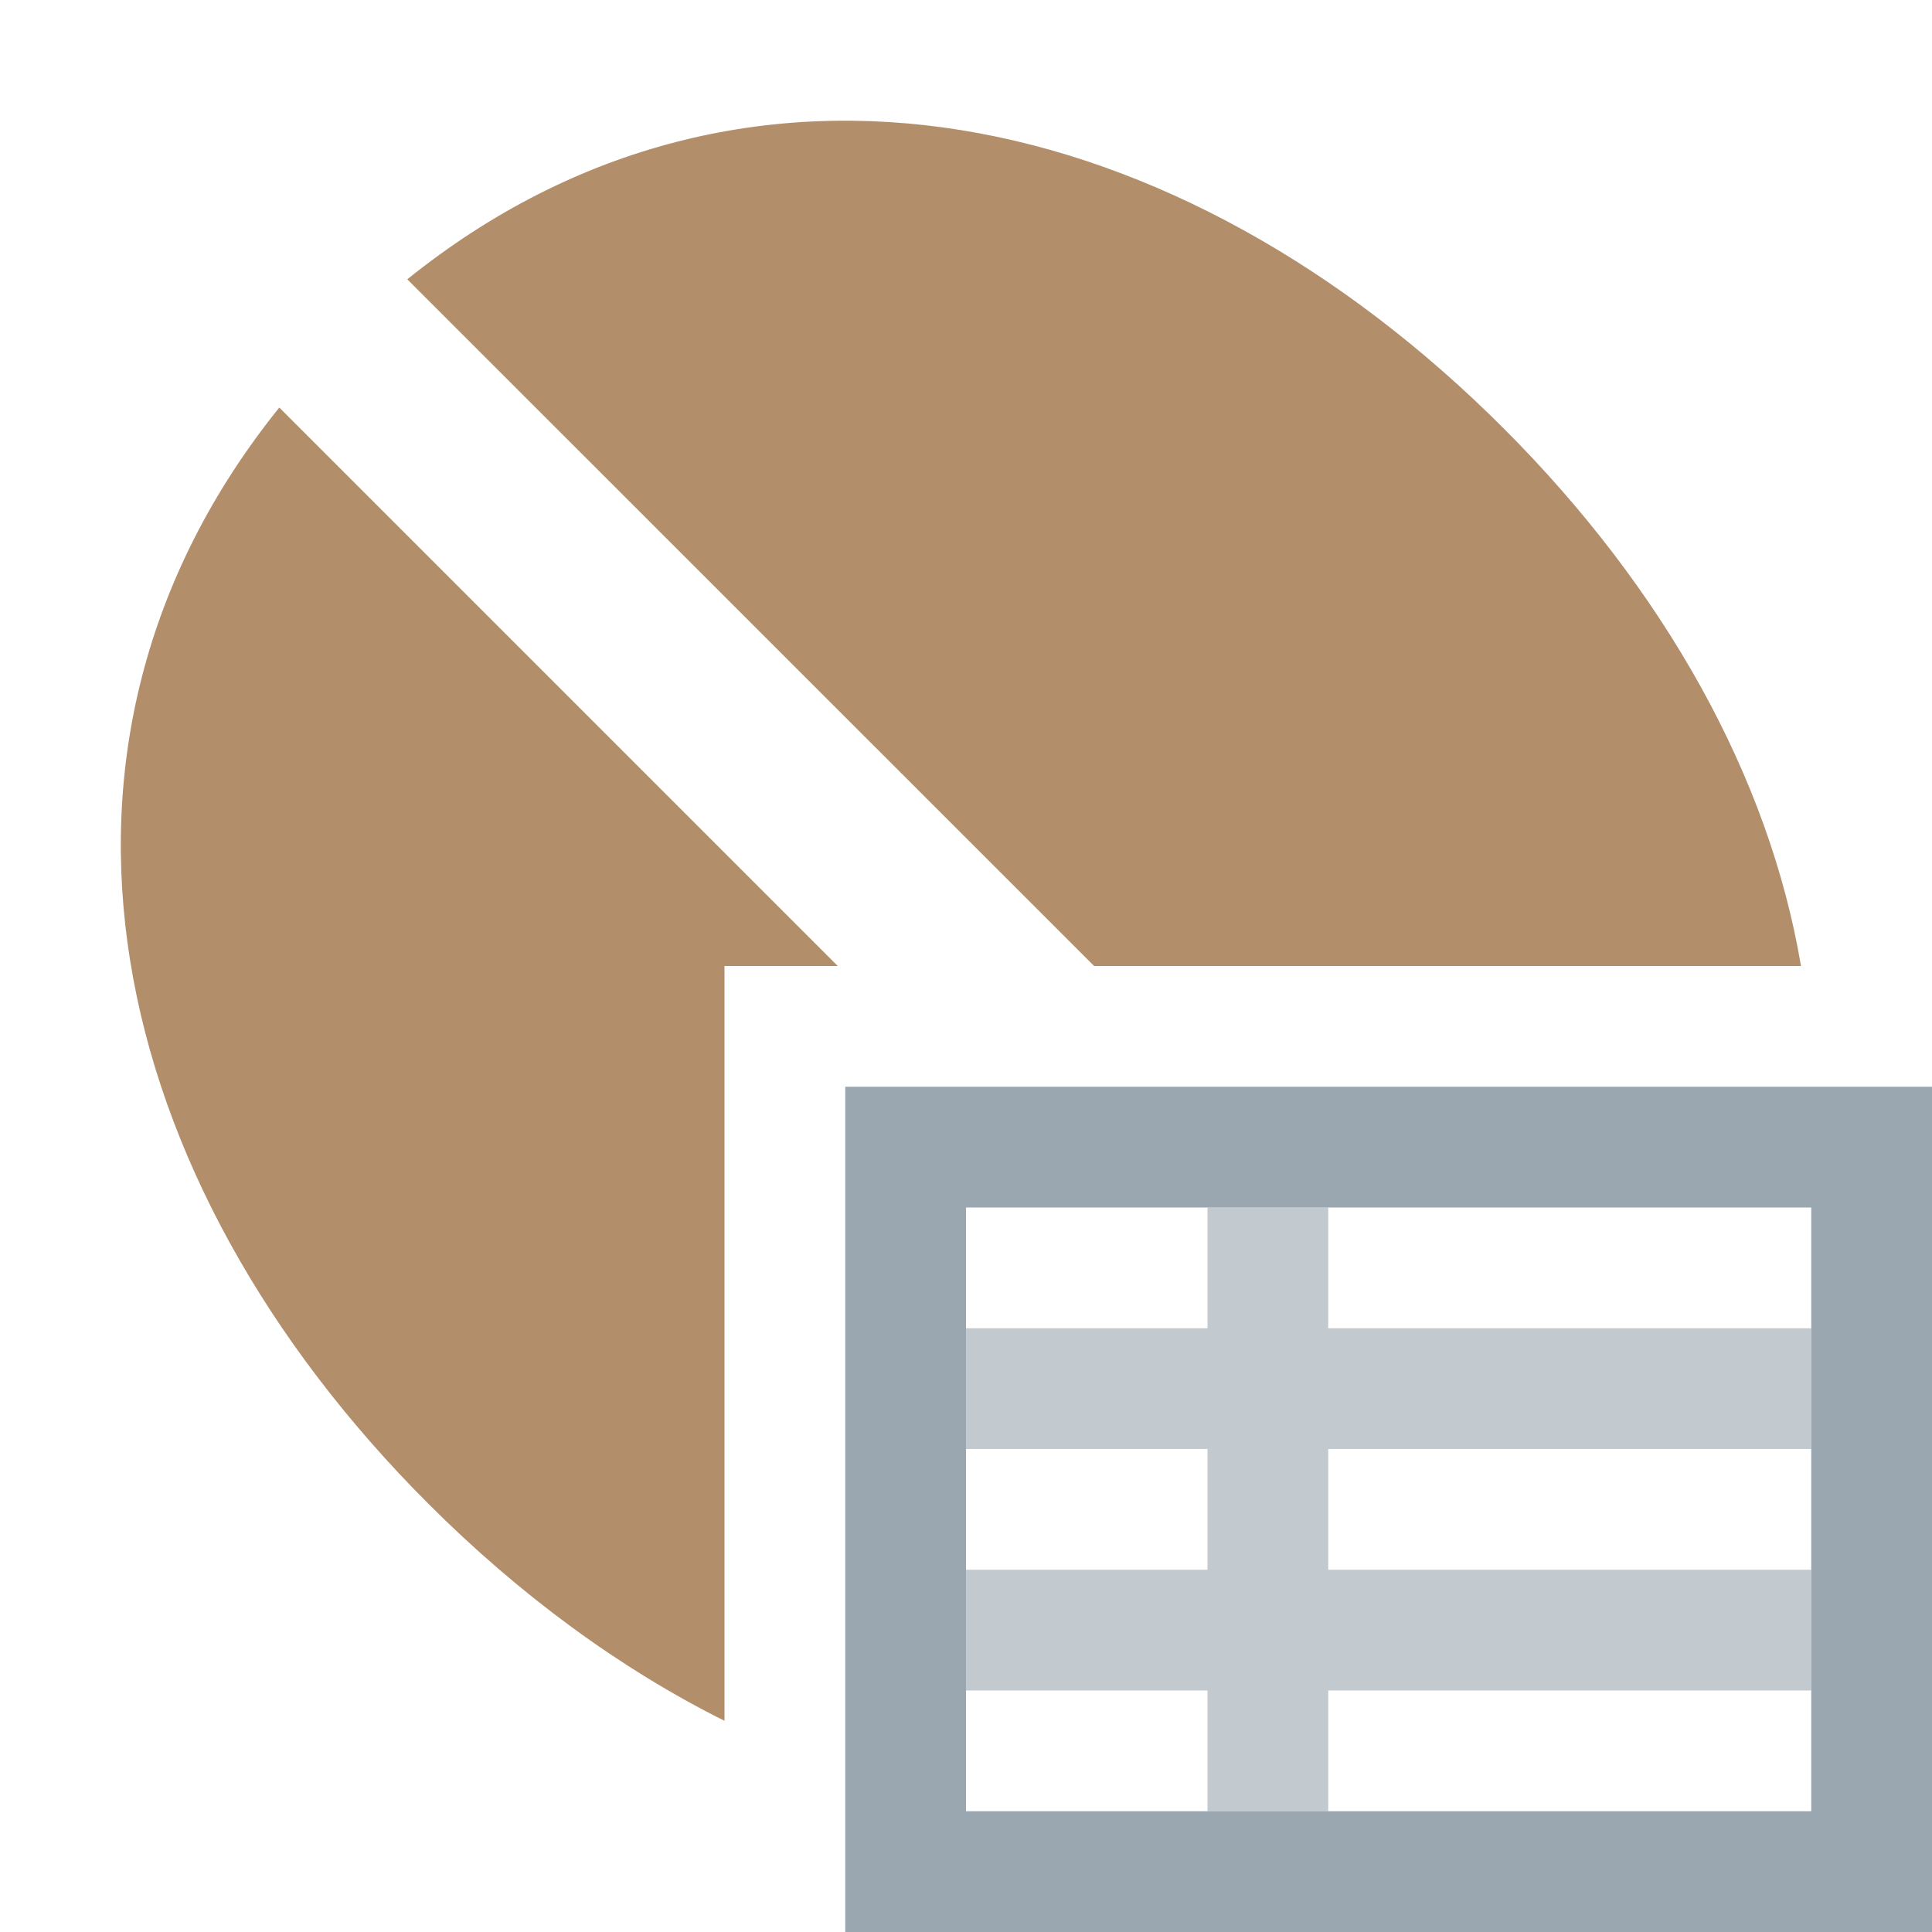 <svg xmlns="http://www.w3.org/2000/svg" width="16" height="16" viewBox="0 0 16 16"><g fill="none" fill-rule="evenodd"><path fill="#935E2D" fill-opacity=".7" d="M9.061,8 L3.373,2.313 C6.176,0.057 9.768,0.862 12.453,3.548 C13.782,4.878 14.651,6.431 14.915,8 L9.061,8 Z M6,14.251 C5.136,13.82 4.305,13.211 3.547,12.453 C0.864,9.769 0.058,6.177 2.313,3.375 L6.938,8 L6,8 L6,14.251 Z"/><path fill="#9AA7B0" d="M7,9 L16,9 L16,16 L7,16 L7,9 Z M8,10 L8,15 L15,15 L15,10 L8,10 Z"/><path fill="#9AA7B0" fill-opacity=".6" d="M10,11 L10,10 L11,10 L11,11 L15,11 L15,12 L11,12 L11,13 L15,13 L15,14 L11,14 L11,15 L10,15 L10,14 L8,14 L8,13 L10,13 L10,12 L8,12 L8,11 L10,11 Z"/></g></svg>